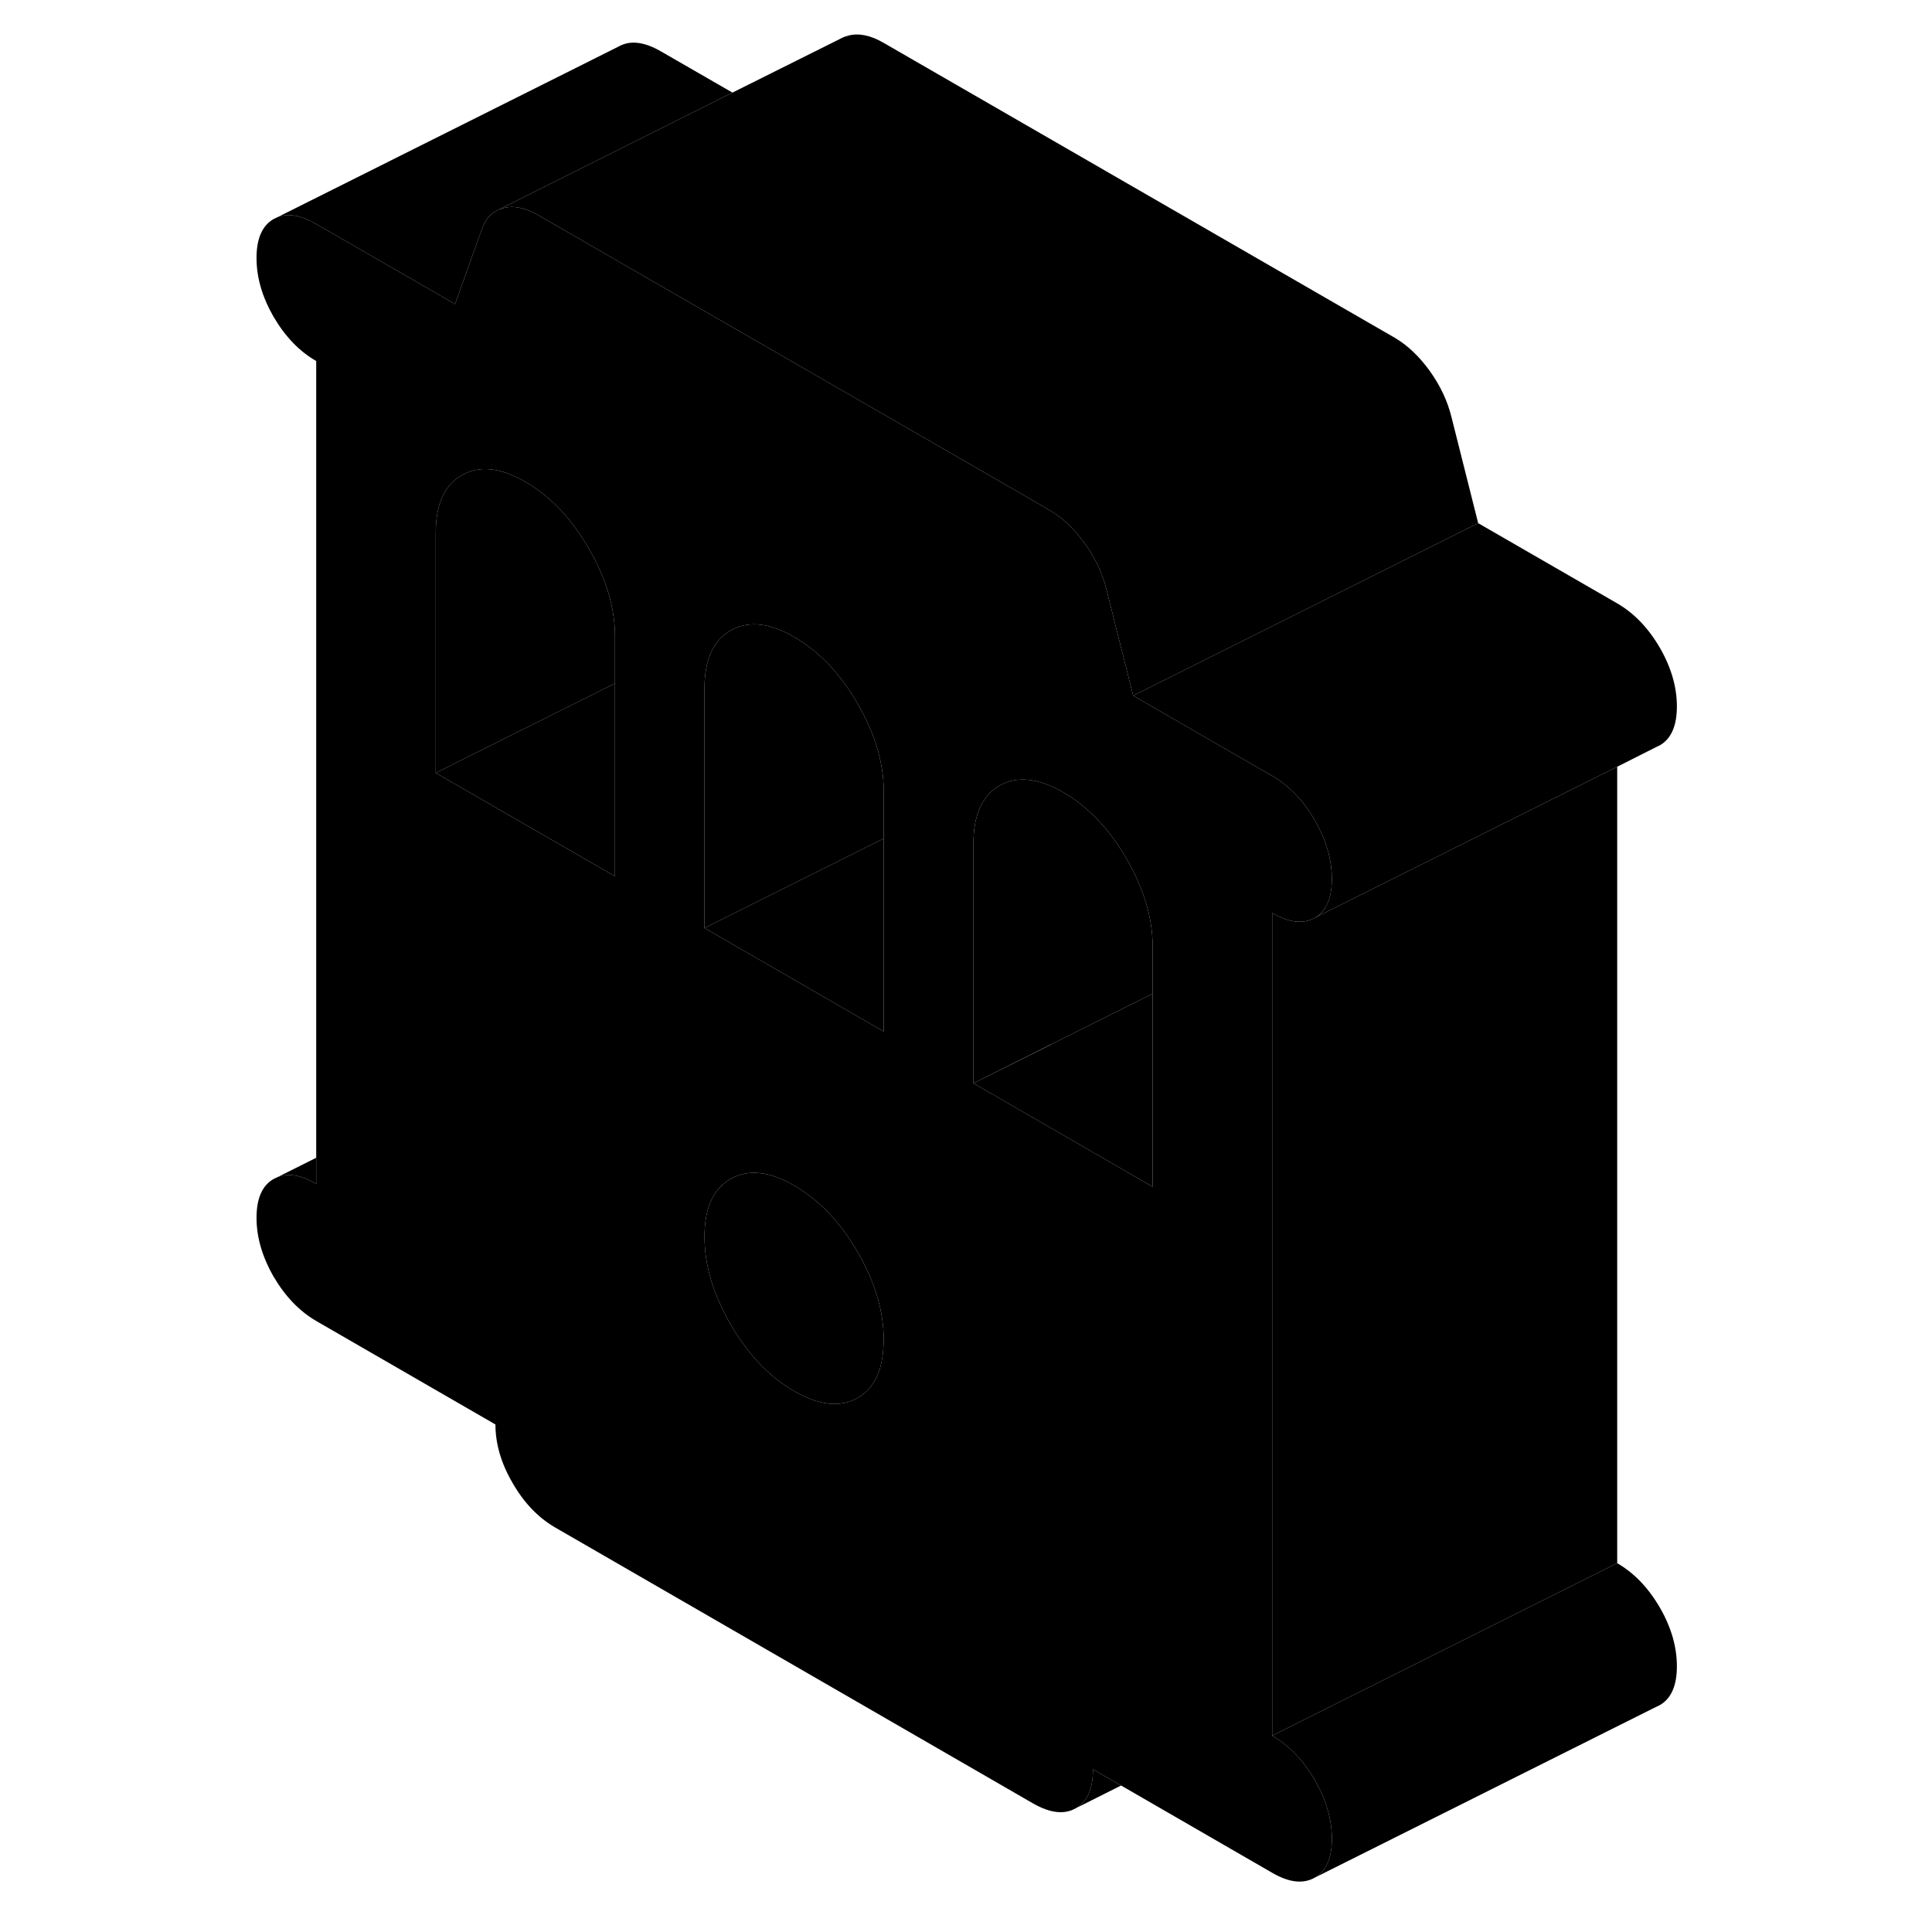 <svg viewBox="0 0 87 112" class="pr-icon-iso-duotone-secondary" xmlns="http://www.w3.org/2000/svg" height="48"
     width="48" stroke-width="1px" stroke-linecap="round" stroke-linejoin="round">
    <path d="M81.251 44.448V90.618L61.251 100.618V52.928C61.781 53.228 62.241 53.398 62.671 53.428H62.681C63.061 53.458 63.411 53.388 63.721 53.208L64.211 52.958L74.321 47.908L81.251 44.448Z" class="pr-icon-iso-duotone-primary-stroke" stroke-linejoin="round"/>
    <path d="M61.251 100.618V52.928C61.781 53.228 62.241 53.398 62.671 53.428H62.681C63.061 53.458 63.411 53.388 63.721 53.208C63.871 53.128 64.001 53.018 64.111 52.898C64.511 52.478 64.711 51.828 64.711 50.948C64.711 49.958 64.451 48.948 63.931 47.938C63.871 47.808 63.791 47.678 63.721 47.548C63.051 46.398 62.231 45.548 61.251 44.978L58.731 43.528L53.191 40.328L51.641 34.168C51.411 33.238 50.991 32.348 50.381 31.498C49.771 30.658 49.101 30.018 48.351 29.578L43.141 26.568L32.771 20.588L25.831 16.588L18.731 12.488C17.981 12.048 17.301 11.908 16.701 12.058C16.551 12.098 16.411 12.148 16.281 12.218C15.891 12.418 15.611 12.778 15.441 13.268L13.881 17.628L5.831 12.988C4.951 12.478 4.191 12.338 3.571 12.598L3.361 12.698C2.701 13.078 2.371 13.828 2.371 14.958C2.371 16.088 2.701 17.218 3.361 18.368C4.031 19.508 4.851 20.368 5.831 20.928V68.628C4.951 68.118 4.201 67.988 3.571 68.248L3.361 68.348C2.701 68.718 2.371 69.478 2.371 70.598C2.371 71.718 2.701 72.858 3.361 74.008C4.031 75.148 4.851 76.008 5.831 76.578L16.221 82.578C16.221 83.698 16.551 84.838 17.221 85.978C17.881 87.128 18.701 87.978 19.681 88.548L47.391 104.548C48.371 105.108 49.201 105.208 49.861 104.828C50.531 104.448 50.861 103.698 50.861 102.568L52.491 103.508L61.251 108.568C62.231 109.138 63.051 109.228 63.721 108.848C64.381 108.468 64.711 107.718 64.711 106.598C64.711 105.478 64.381 104.328 63.721 103.188C63.051 102.038 62.231 101.188 61.251 100.618ZM23.151 50.798L12.761 44.808V30.898C12.761 29.238 13.261 28.118 14.271 27.548C15.281 26.968 16.511 27.098 17.951 27.928C19.401 28.768 20.621 30.048 21.631 31.798C22.641 33.538 23.151 35.238 23.151 36.888V50.798ZM38.721 77.858C38.691 79.418 38.191 80.478 37.221 81.038C36.211 81.608 34.981 81.478 33.541 80.648C32.101 79.818 30.871 78.528 29.861 76.788C28.851 75.038 28.341 73.348 28.341 71.688C28.341 70.288 28.701 69.288 29.421 68.648C29.551 68.538 29.701 68.428 29.861 68.338C30.871 67.768 32.101 67.888 33.541 68.728C34.981 69.558 36.211 70.848 37.221 72.588C38.231 74.328 38.731 76.028 38.731 77.688C38.731 77.748 38.731 77.798 38.721 77.858ZM38.731 59.798L28.341 53.798V39.888C28.341 38.238 28.851 37.118 29.861 36.548C30.871 35.968 32.101 36.098 33.541 36.928C34.981 37.758 36.211 39.048 37.221 40.798C38.231 42.538 38.731 44.238 38.731 45.888V59.798ZM54.321 68.798L49.421 65.968L43.931 62.798V48.888C43.931 47.238 44.441 46.118 45.451 45.538C46.461 44.968 47.681 45.098 49.131 45.928C50.571 46.758 51.801 48.048 52.811 49.788C53.821 51.538 54.321 53.238 54.321 54.888V68.798Z" class="pr-icon-iso-duotone-primary-stroke" stroke-linejoin="round"/>
    <path d="M38.731 77.688C38.731 77.748 38.731 77.798 38.721 77.858C38.691 79.418 38.191 80.478 37.221 81.038C36.211 81.608 34.981 81.478 33.541 80.648C32.101 79.818 30.871 78.528 29.861 76.788C28.851 75.038 28.341 73.348 28.341 71.688C28.341 70.288 28.701 69.288 29.421 68.648C29.551 68.538 29.701 68.428 29.861 68.338C30.871 67.768 32.101 67.888 33.541 68.728C34.981 69.558 36.211 70.848 37.221 72.588C38.231 74.328 38.731 76.028 38.731 77.688Z" class="pr-icon-iso-duotone-primary-stroke" stroke-linejoin="round"/>
    <path d="M23.151 39.618V50.798L12.761 44.808L23.151 39.618Z" class="pr-icon-iso-duotone-primary-stroke" stroke-linejoin="round"/>
    <path d="M23.151 36.888V39.618L12.761 44.808V30.898C12.761 29.238 13.261 28.118 14.271 27.548C15.281 26.968 16.511 27.098 17.951 27.928C19.401 28.768 20.621 30.048 21.631 31.798C22.641 33.538 23.151 35.238 23.151 36.888Z" class="pr-icon-iso-duotone-primary-stroke" stroke-linejoin="round"/>
    <path d="M38.731 45.888V48.608L28.341 53.798V39.888C28.341 38.238 28.851 37.118 29.861 36.548C30.871 35.968 32.101 36.098 33.541 36.928C34.981 37.758 36.211 39.048 37.221 40.798C38.231 42.538 38.731 44.238 38.731 45.888Z" class="pr-icon-iso-duotone-primary-stroke" stroke-linejoin="round"/>
    <path d="M38.731 48.608V59.798L28.341 53.798L38.731 48.608Z" class="pr-icon-iso-duotone-primary-stroke" stroke-linejoin="round"/>
    <path d="M54.321 54.888V57.608L52.811 58.358L48.441 60.538L43.931 62.798V48.888C43.931 47.237 44.441 46.118 45.451 45.538C46.461 44.968 47.681 45.098 49.131 45.928C50.571 46.758 51.801 48.048 52.811 49.788C53.821 51.538 54.321 53.237 54.321 54.888Z" class="pr-icon-iso-duotone-primary-stroke" stroke-linejoin="round"/>
    <path d="M29.961 5.368L23.511 8.598L16.281 12.218C15.891 12.418 15.611 12.778 15.441 13.268L13.881 17.628L5.831 12.988C4.951 12.478 4.191 12.338 3.571 12.598L23.361 2.698C24.031 2.318 24.851 2.418 25.831 2.988L29.961 5.368Z" class="pr-icon-iso-duotone-primary-stroke" stroke-linejoin="round"/>
    <path d="M16.281 12.218L16.211 12.248" class="pr-icon-iso-duotone-primary-stroke" stroke-linejoin="round"/>
    <path d="M73.191 30.328L58.731 37.558L53.191 40.328L51.641 34.168C51.411 33.238 50.991 32.348 50.381 31.498C49.771 30.658 49.101 30.018 48.351 29.578L43.141 26.568L32.771 20.588L25.831 16.588L18.731 12.488C17.981 12.048 17.301 11.908 16.701 12.058C16.551 12.098 16.411 12.148 16.281 12.218L23.511 8.598L29.961 5.368L36.271 2.218C36.401 2.148 36.541 2.098 36.701 2.058C37.301 1.908 37.981 2.048 38.731 2.488L68.351 19.578C69.101 20.018 69.771 20.658 70.381 21.498C70.991 22.348 71.411 23.238 71.641 24.168L73.191 30.328Z" class="pr-icon-iso-duotone-primary-stroke" stroke-linejoin="round"/>
    <path d="M84.711 96.598C84.711 97.718 84.381 98.468 83.721 98.848L83.511 98.948L63.721 108.848C64.381 108.468 64.711 107.718 64.711 106.598C64.711 105.478 64.381 104.328 63.721 103.188C63.051 102.038 62.231 101.188 61.251 100.618L81.251 90.618C82.231 91.188 83.051 92.038 83.721 93.188C84.381 94.328 84.711 95.468 84.711 96.598Z" class="pr-icon-iso-duotone-primary-stroke" stroke-linejoin="round"/>
    <path d="M52.491 103.508L49.861 104.828C50.531 104.448 50.861 103.698 50.861 102.568L52.491 103.508Z" class="pr-icon-iso-duotone-primary-stroke" stroke-linejoin="round"/>
    <path d="M5.831 67.118V68.628C4.951 68.118 4.201 67.988 3.571 68.248L5.831 67.118Z" class="pr-icon-iso-duotone-primary-stroke" stroke-linejoin="round"/>
    <path d="M84.711 40.948C84.711 42.078 84.381 42.828 83.721 43.208L83.511 43.308L81.251 44.448L74.321 47.908L64.211 52.958L63.721 53.208C63.871 53.128 64.001 53.018 64.111 52.898C64.511 52.478 64.711 51.828 64.711 50.948C64.711 49.958 64.451 48.948 63.931 47.938C63.871 47.808 63.791 47.678 63.721 47.548C63.051 46.398 62.231 45.548 61.251 44.978L58.731 43.528L53.191 40.328L58.731 37.558L73.191 30.328L81.251 34.978C82.231 35.548 83.051 36.398 83.721 37.548C84.381 38.688 84.711 39.828 84.711 40.948Z" class="pr-icon-iso-duotone-primary-stroke" stroke-linejoin="round"/>
    <path d="M54.321 57.608V68.798L49.421 65.968L43.931 62.798L48.441 60.548V60.538L52.811 58.358L54.321 57.608Z" class="pr-icon-iso-duotone-primary-stroke" stroke-linejoin="round"/>
</svg>